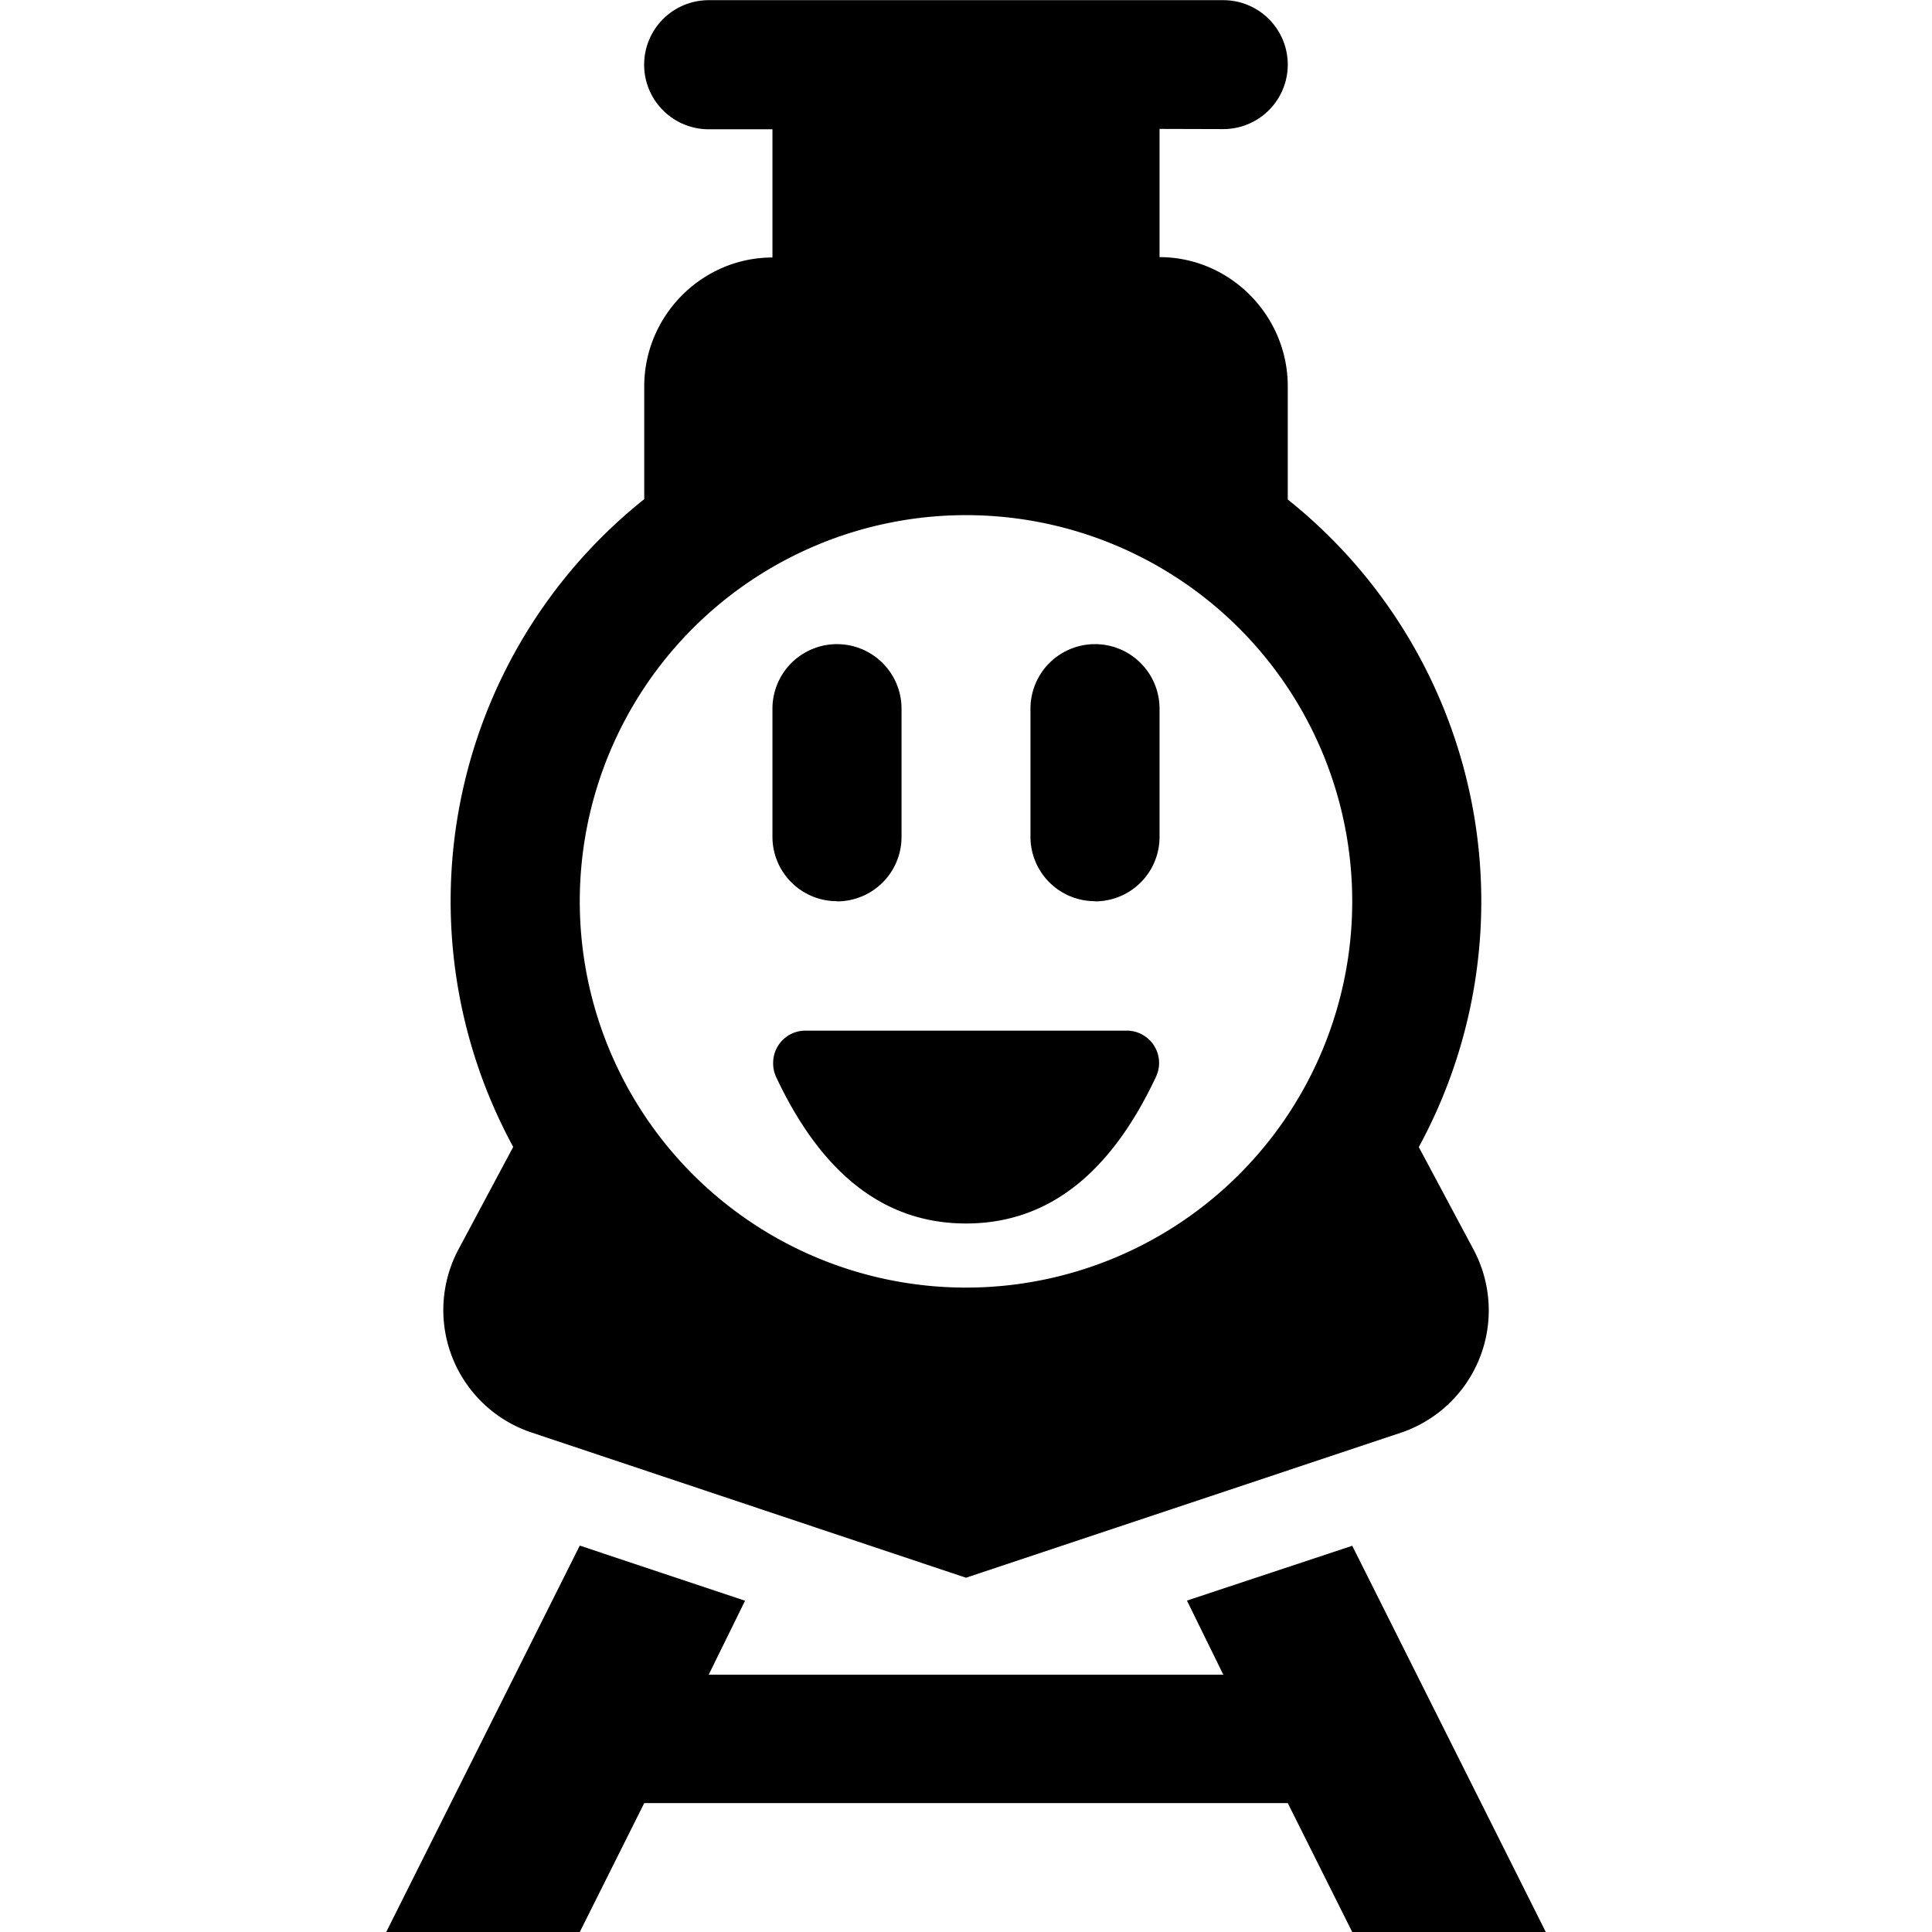 <svg xmlns="http://www.w3.org/2000/svg" width="11" height="11"><path style="stroke:none;fill-rule:nonzero;fill:#000;fill-opacity:1" d="M6.602.734v.73c.402 0 .73.333.73.735v.645a2.927 2.927 0 0 1 .746 3.687l.313.586a.735.735 0 0 1-.414 1.04L5.5 8.983l-2.477-.828a.735.735 0 0 1-.414-1.039l.313-.586a2.927 2.927 0 0 1 .746-3.688V2.2c0-.402.328-.734.73-.734v-.73h-.363a.367.367 0 1 1 0-.735h2.93a.367.367 0 1 1 0 .734zm-2.36 8.38-.207.421h2.93l-.207-.422.941-.312L8.801 11H7.699l-.367-.734H3.668L3.301 11H2.199l1.102-2.2zM5.5 7.331a2.199 2.199 0 1 0 0-4.398 2.199 2.199 0 0 0 0 4.398zm-.734-2.2a.367.367 0 0 1-.368-.366v-.73a.367.367 0 1 1 .735 0v.73a.367.367 0 0 1-.367.367zm1.468 0a.367.367 0 0 1-.367-.366v-.73a.367.367 0 1 1 .735 0v.73a.367.367 0 0 1-.368.367zM5.5 6.966c-.46 0-.82-.277-1.082-.836a.186.186 0 0 1-.016-.078c0-.102.082-.184.184-.184h1.828a.184.184 0 0 1 .168.262c-.262.559-.621.836-1.082.836zm0 0"/></svg>